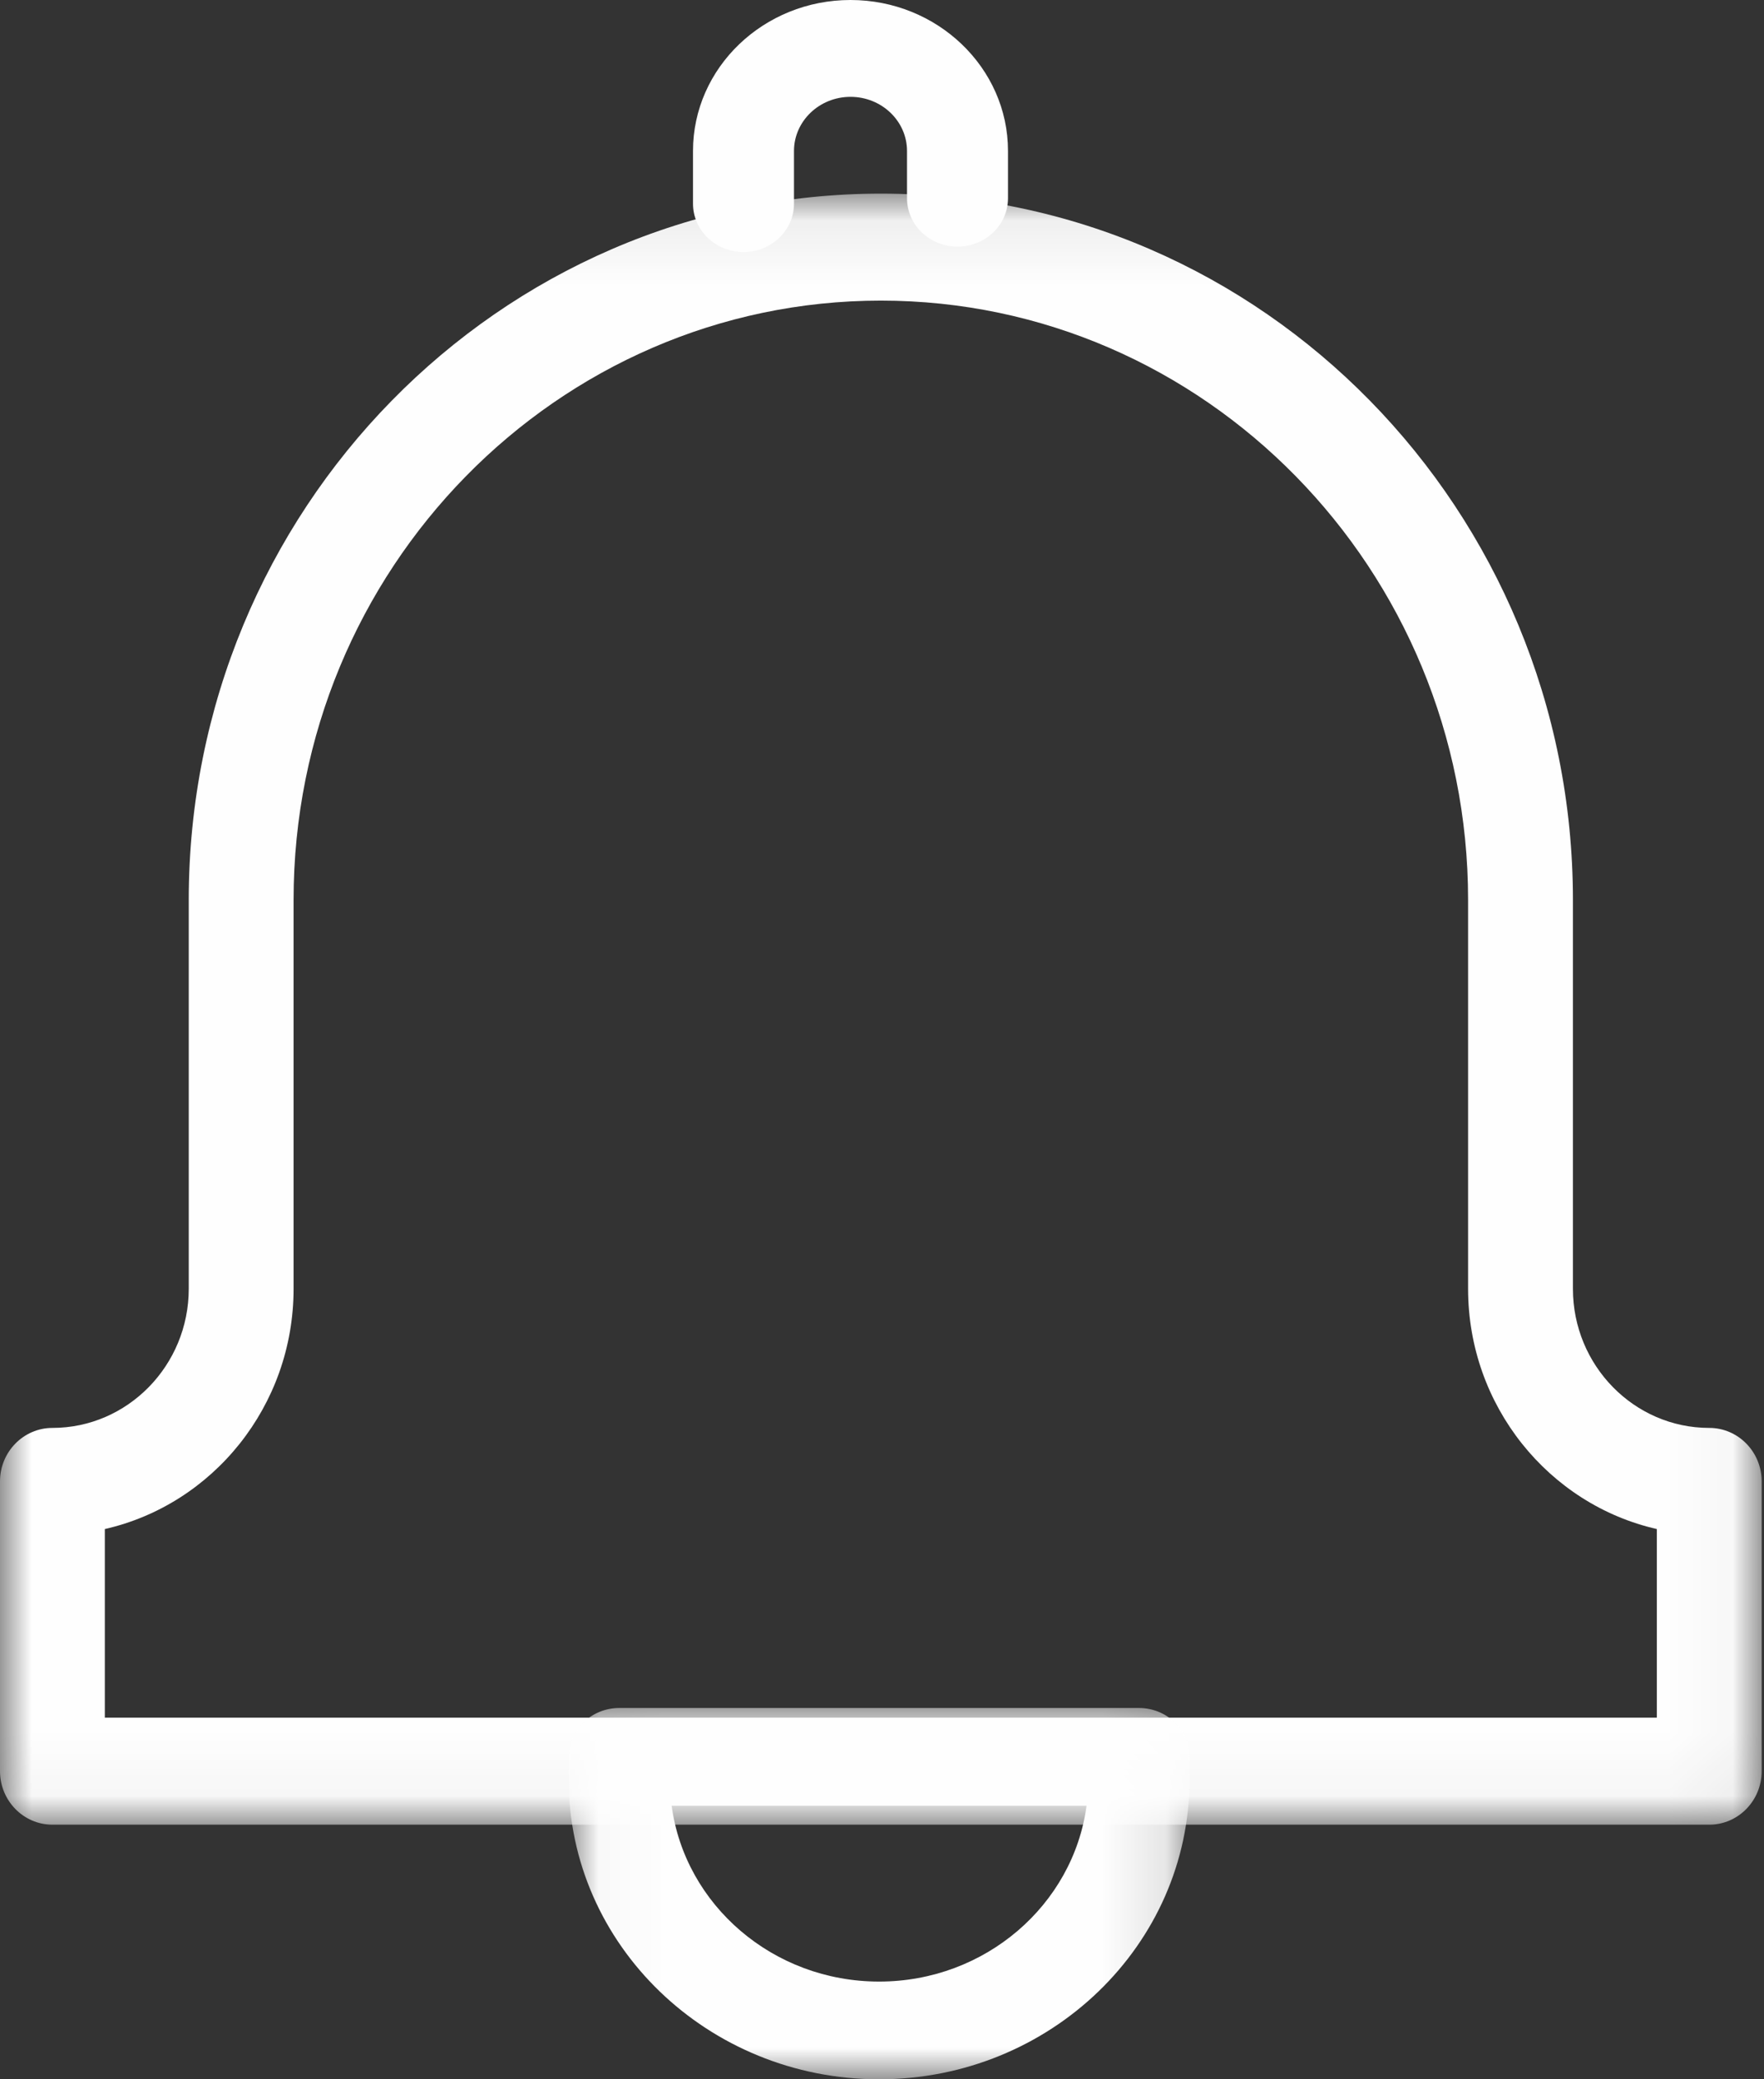<?xml version="1.0" encoding="UTF-8"?>
<svg width="28px" height="33px" viewBox="0 0 28 33" version="1.1" xmlns="http://www.w3.org/2000/svg" xmlns:xlink="http://www.w3.org/1999/xlink">
    <rect x="0" y="0" width="28" height="33" fill="#333333" stroke="none"/>
    <!-- Generator: Sketch 52.5 (67469) - http://www.bohemiancoding.com/sketch -->
    <title>Notification</title>
    <desc>Created with Sketch.</desc>
    <defs>
        <polygon id="path-1" points="0 0.073 27.963 0.073 27.963 25.959 0 25.959"></polygon>
        <polygon id="path-3" points="0.027 0.107 9.881 0.107 9.881 6 0.027 6"></polygon>
    </defs>
    <g id="Symbols" stroke="none" stroke-width="1" fill="none" fill-rule="evenodd">
        <g id="HEADER" transform="translate(-1300, -24)">
            <g id="Notifications" transform="translate(1300, 19)">
                <g id="Notification" transform="translate(0, 5)">
                    <g id="BellIcon">
                        <g id="Group-3" transform="translate(0, 3)">
                            <mask id="mask-2" fill="white">
                                <use xlink:href="#path-1"></use>
                            </mask>
                            <g id="Clip-2"></g>
                            <path d="M1.664,24.26 L26.299,24.26 L26.299,21.267 C24.587,20.878 23.303,19.316 23.303,17.454 L23.303,11.283 C23.303,6.038 19.121,1.771 13.982,1.771 C8.842,1.771 4.66,6.038 4.66,11.283 L4.66,17.454 C4.66,19.316 3.377,20.878 1.664,21.267 L1.664,24.26 Z M27.131,25.959 L0.832,25.959 C0.373,25.959 0,25.579 0,25.109 L0,20.511 C0,20.042 0.373,19.662 0.832,19.662 C2.025,19.662 2.996,18.671 2.996,17.454 L2.996,11.283 C2.996,5.101 7.924,0.073 13.982,0.073 C20.039,0.073 24.967,5.101 24.967,11.283 L24.967,17.454 C24.967,18.671 25.938,19.662 27.131,19.662 C27.59,19.662 27.963,20.042 27.963,20.511 L27.963,25.109 C27.963,25.579 27.59,25.959 27.131,25.959 Z" id="Fill-1" fill="#FEFEFE" mask="url(#mask-2)"></path>
                        </g>
                        <g id="Group-6" transform="translate(9, 27)">
                            <mask id="mask-4" fill="white">
                                <use xlink:href="#path-3"></use>
                            </mask>
                            <g id="Clip-5"></g>
                            <path d="M1.661,1.658 C1.872,3.231 3.268,4.449 4.954,4.449 C6.64,4.449 8.036,3.231 8.247,1.658 L1.661,1.658 Z M4.954,6 C2.237,6 0.027,3.867 0.027,1.245 L0.027,0.883 C0.027,0.454 0.387,0.107 0.83,0.107 L9.078,0.107 C9.521,0.107 9.881,0.454 9.881,0.883 L9.881,1.245 C9.881,3.867 7.671,6 4.954,6 Z" id="Fill-4" fill="#FEFEFE" mask="url(#mask-4)"></path>
                        </g>
                        <path d="M11.802,4 C11.359,4 11,3.656 11,3.232 L11,2.396 C11,1.075 12.121,0 13.5,0 C14.878,0 16,1.075 16,2.396 L16,3.146 C16,3.57 15.641,3.914 15.198,3.914 C14.756,3.914 14.397,3.57 14.397,3.146 L14.397,2.396 C14.397,1.922 13.995,1.537 13.5,1.537 C13.006,1.537 12.603,1.922 12.603,2.396 L12.603,3.232 C12.603,3.656 12.244,4 11.802,4" id="Fill-7" fill="#FEFEFE"></path>
                    </g>
                </g>
            </g>
        </g>
    </g>
</svg>